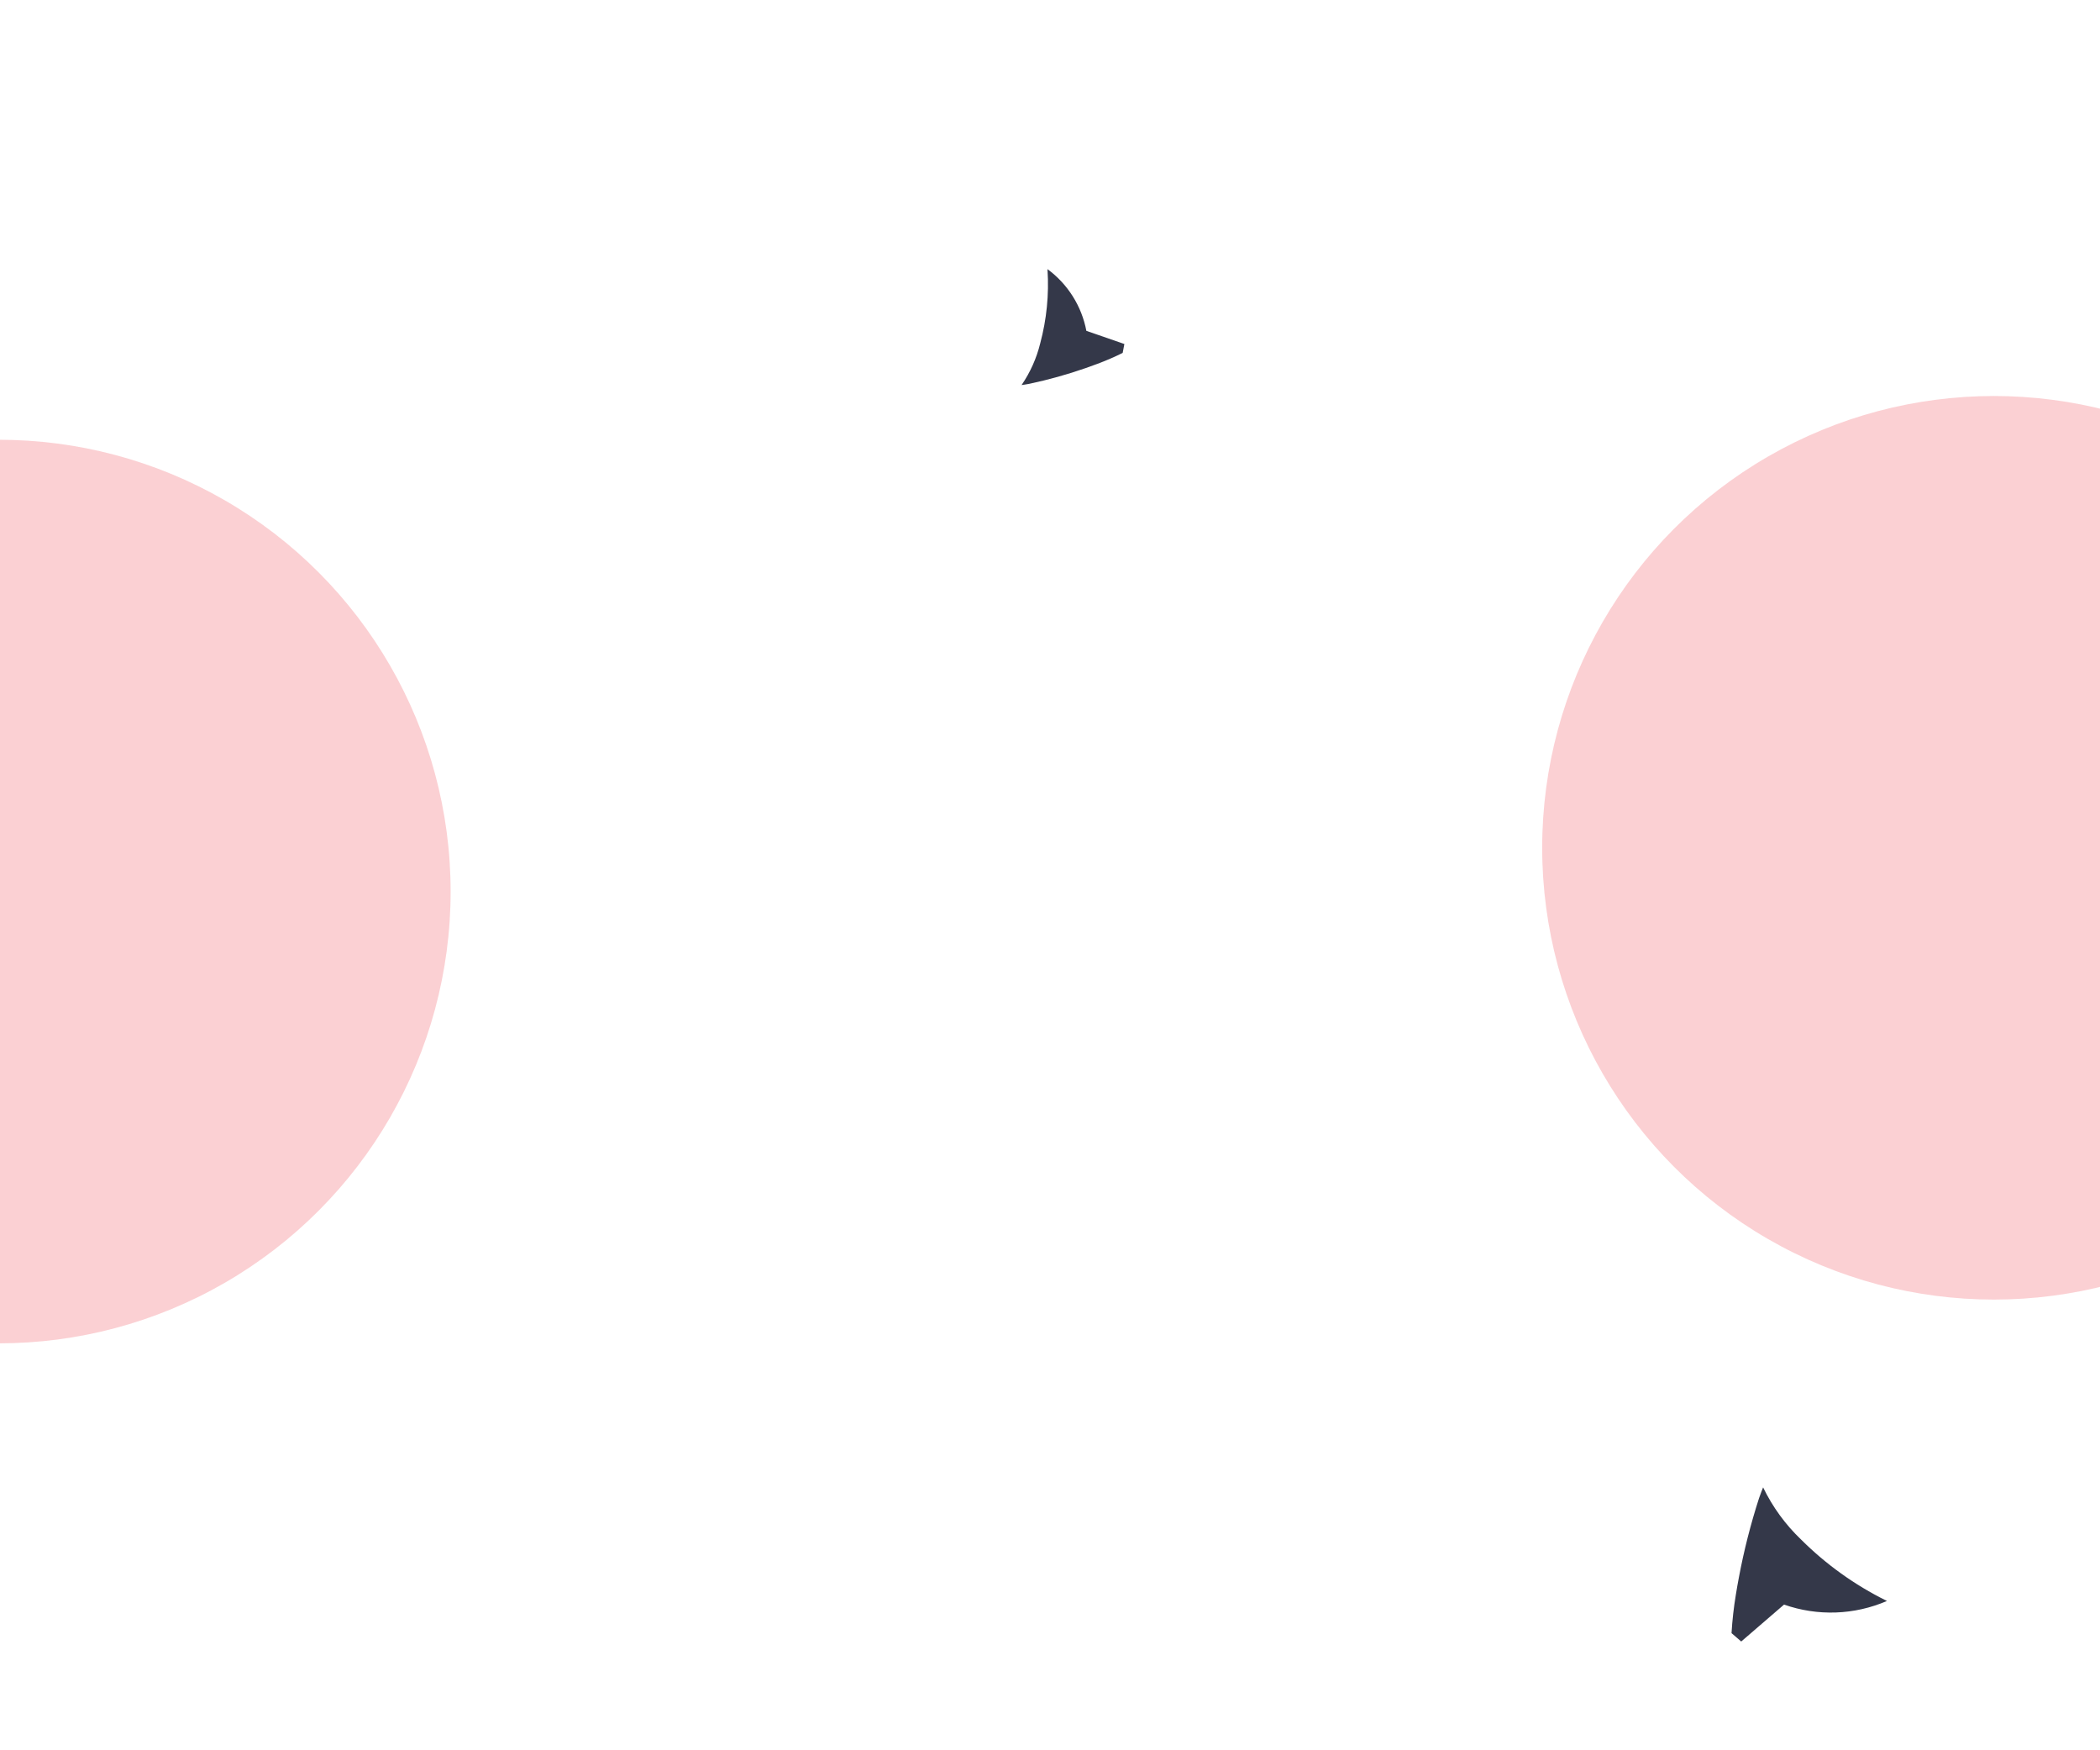 <svg width="960" height="800" viewBox="0 0 960 800" fill="none" xmlns="http://www.w3.org/2000/svg">
<g opacity="0.5" filter="url(#filter0_f_129_4409)">
<circle cx="911.5" cy="387.5" r="206.5" fill="#F04451" fill-opacity="0.5"/>
</g>
<g opacity="0.5" filter="url(#filter1_f_129_4409)">
<circle cx="-0.5" cy="407.5" r="206.5" fill="#F04451" fill-opacity="0.5"/>
</g>
<path d="M804.135 684.759C800.295 696.639 797.214 708.753 794.913 721.028C794.412 723.652 793.951 726.29 793.532 728.909C792.564 734.72 791.905 740.58 791.557 746.462C793.053 747.75 795.993 750.281 795.993 750.281L809.848 738.334L815.539 733.427L815.534 733.401C830.901 738.795 847.72 738.204 862.624 731.747C862.474 731.679 862.315 731.601 862.163 731.531C847.832 724.418 834.744 715.034 823.412 703.743C816.212 696.882 810.31 688.783 805.989 679.836C805.44 681.173 804.911 682.59 804.393 684.046C804.308 684.286 804.22 684.516 804.135 684.759Z" fill="#343849"/>
<path d="M470.696 175.395C479.39 173.55 487.957 171.157 496.346 168.229C498.142 167.609 499.933 166.96 501.698 166.291C505.626 164.831 509.474 163.165 513.225 161.3C513.486 159.929 514 157.236 514 157.236L501.698 152.976L496.645 151.226L496.631 151.238C494.483 139.927 488.129 129.842 478.838 123C478.85 123.116 478.859 123.24 478.869 123.359C479.588 134.642 478.462 145.968 475.537 156.892C473.87 163.722 470.978 170.195 467 176C468.02 175.864 469.082 175.687 470.165 175.489C470.343 175.457 470.516 175.429 470.696 175.395Z" fill="#343849"/>
<defs>
<filter id="filter0_f_129_4409" x="205" y="-319" width="1413" height="1413" filterUnits="userSpaceOnUse" color-interpolation-filters="sRGB">
<feFlood flood-opacity="0" result="BackgroundImageFix"/>
<feBlend mode="normal" in="SourceGraphic" in2="BackgroundImageFix" result="shape"/>
<feGaussianBlur stdDeviation="250" result="effect1_foregroundBlur_129_4409"/>
</filter>
<filter id="filter1_f_129_4409" x="-707" y="-299" width="1413" height="1413" filterUnits="userSpaceOnUse" color-interpolation-filters="sRGB">
<feFlood flood-opacity="0" result="BackgroundImageFix"/>
<feBlend mode="normal" in="SourceGraphic" in2="BackgroundImageFix" result="shape"/>
<feGaussianBlur stdDeviation="250" result="effect1_foregroundBlur_129_4409"/>
</filter>
</defs>
</svg>
